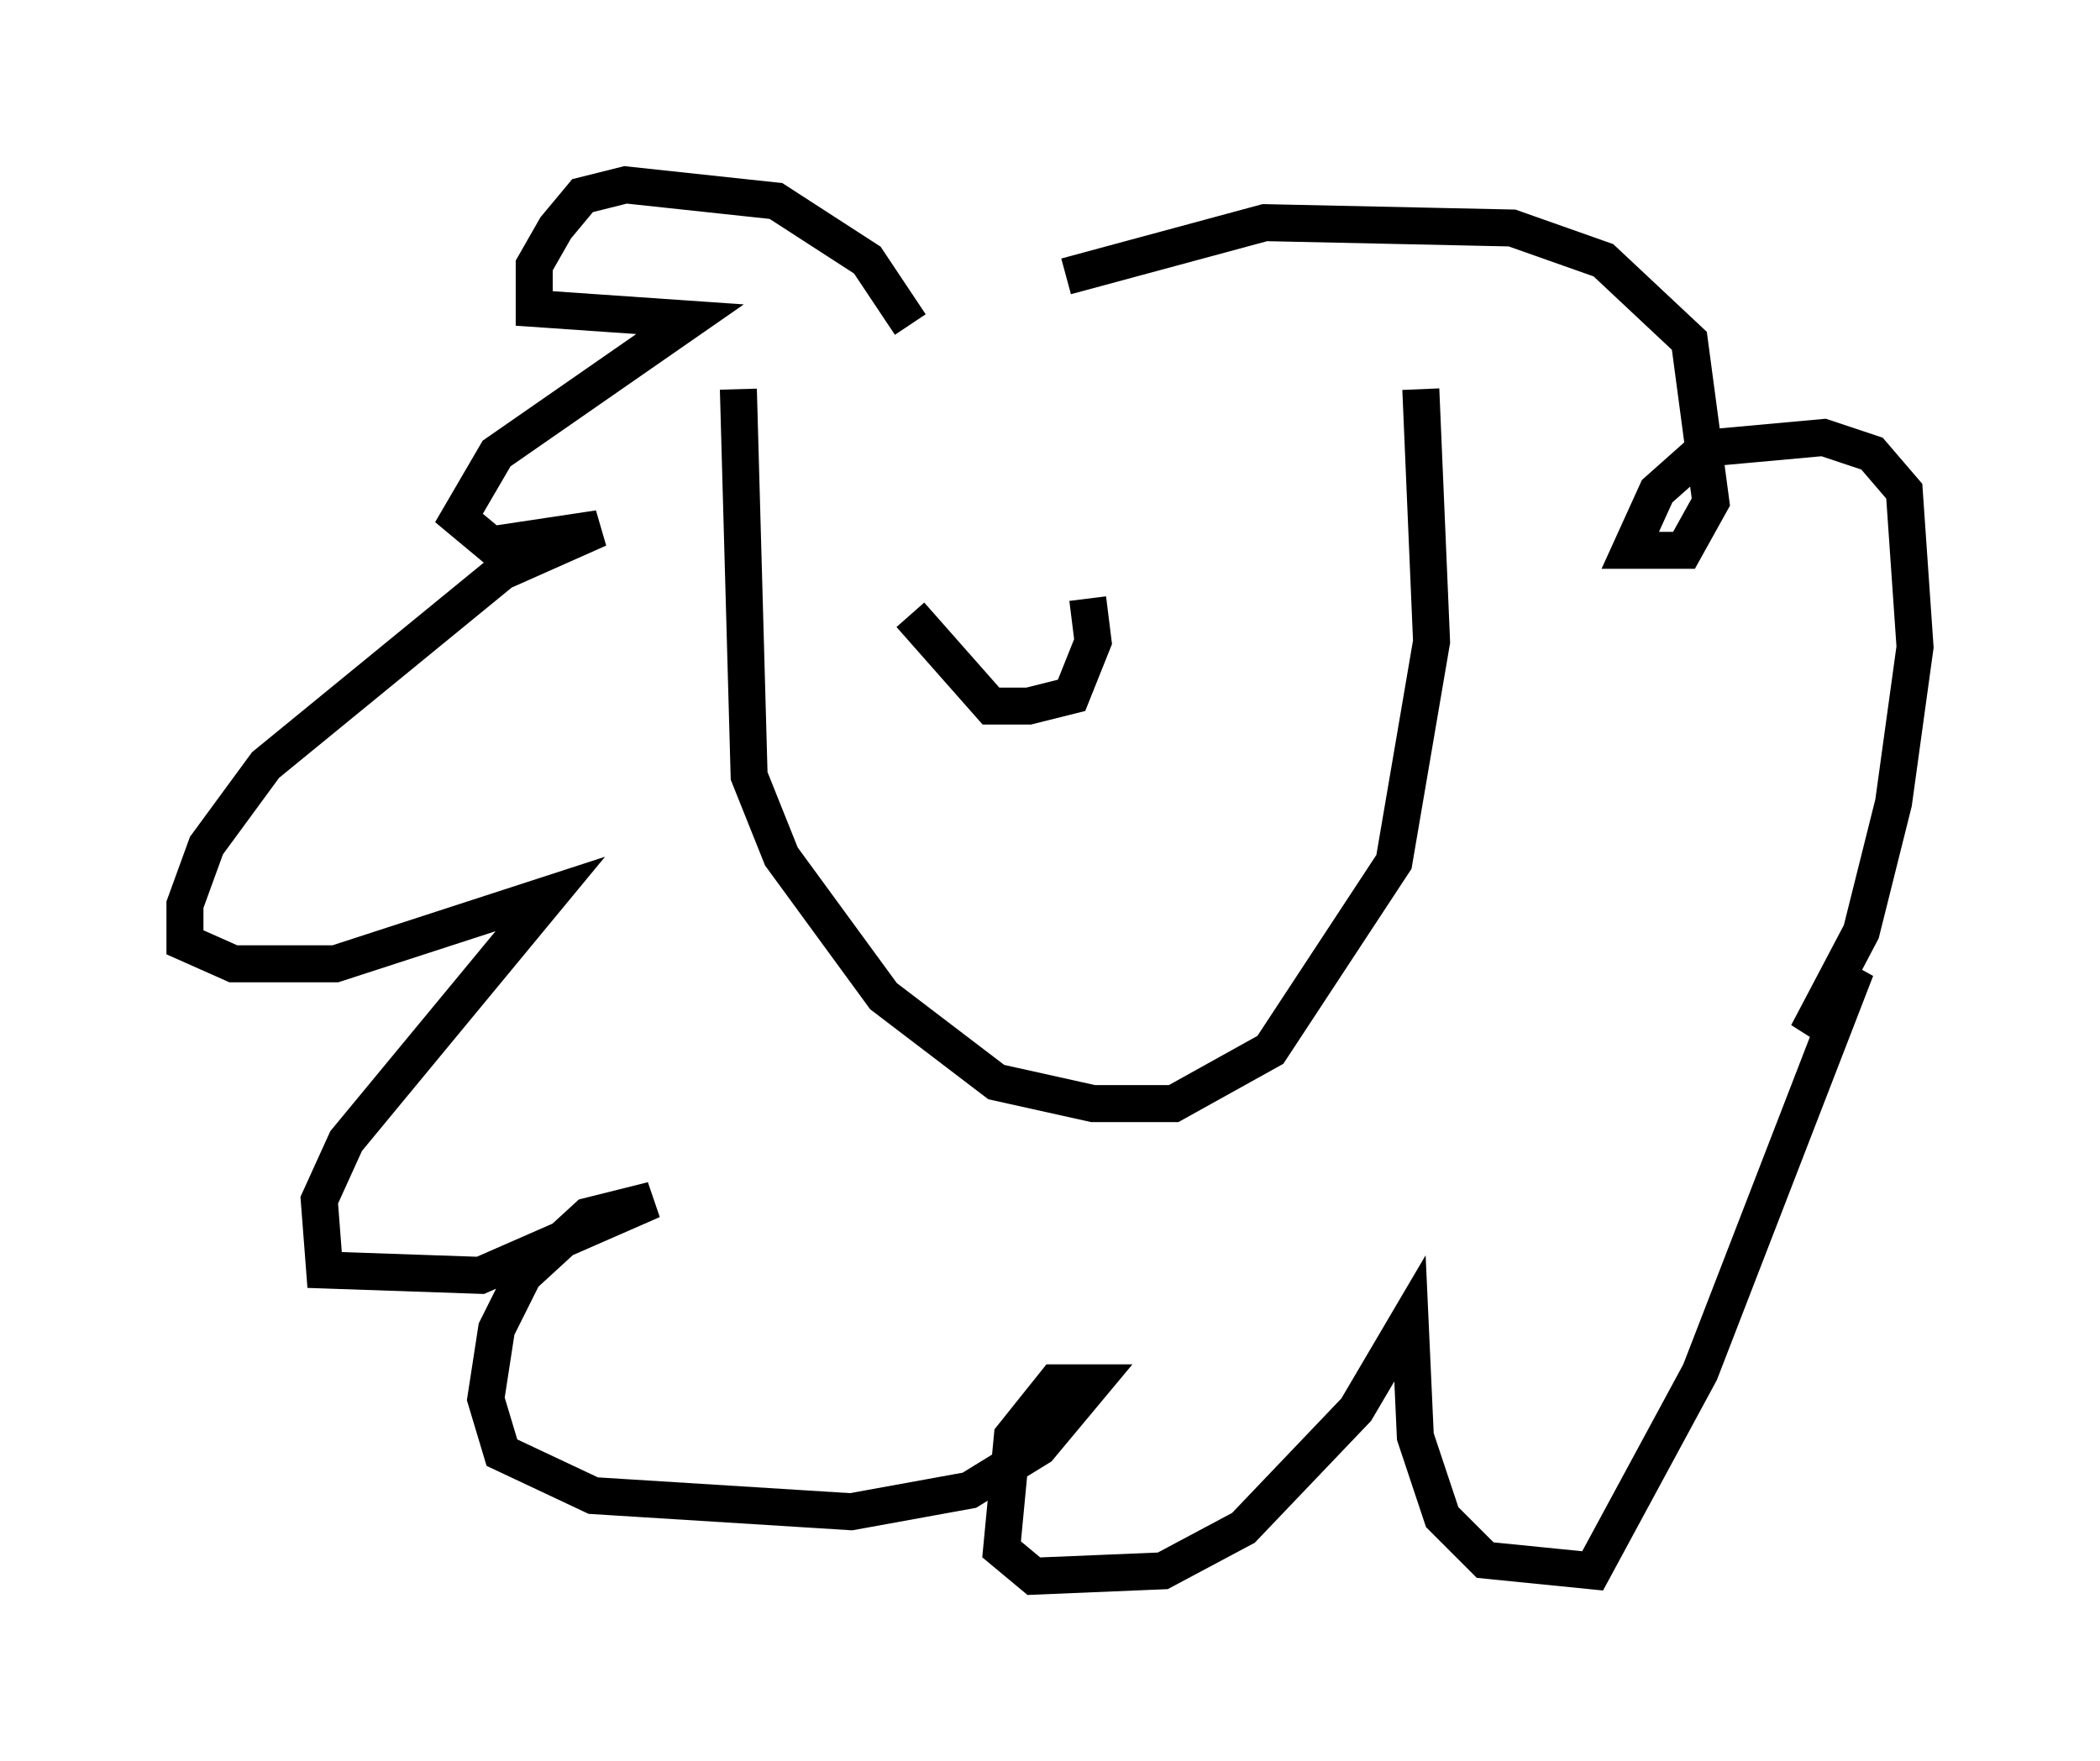 <?xml version="1.0" encoding="utf-8" ?>
<svg baseProfile="full" height="47.62" version="1.1" width="56.771" xmlns="http://www.w3.org/2000/svg" xmlns:ev="http://www.w3.org/2001/xml-events" xmlns:xlink="http://www.w3.org/1999/xlink"><defs /><rect fill="white" height="47.62" width="56.771" x="0" y="0" /><path d="M24.754, 10.81 m-0.145, -2.034 l-1.162, -1.743 -2.469, -1.598 l-4.067, -0.436 -1.162, 0.291 l-0.726, 0.872 -0.581, 1.017 l0.0, 1.162 4.212, 0.291 l-5.229, 3.631 -1.017, 1.743 l0.872, 0.726 2.905, -0.436 l-2.615, 1.162 -6.391, 5.229 l-1.598, 2.179 -0.581, 1.598 l0.0, 1.017 1.307, 0.581 l2.76, 0.0 5.81, -1.888 l-5.52, 6.682 -0.726, 1.598 l0.145, 1.888 4.212, 0.145 l4.648, -2.034 -1.743, 0.436 l-1.743, 1.598 -0.726, 1.453 l-0.291, 1.888 0.436, 1.453 l2.469, 1.162 6.972, 0.436 l3.196, -0.581 1.888, -1.162 l1.453, -1.743 -1.017, 0.0 l-1.162, 1.453 -0.291, 3.05 l0.872, 0.726 3.486, -0.145 l2.179, -1.162 3.05, -3.196 l1.453, -2.469 0.145, 3.196 l0.726, 2.179 1.162, 1.162 l2.905, 0.291 2.905, -5.374 l4.212, -10.894 -1.307, 1.743 l1.453, -2.76 0.872, -3.486 l0.581, -4.212 -0.291, -4.212 l-0.872, -1.017 -1.307, -0.436 l-3.196, 0.291 -1.307, 1.162 l-0.726, 1.598 1.453, 0.0 l0.726, -1.307 -0.581, -4.358 l-2.324, -2.179 -2.469, -0.872 l-6.682, -0.145 -5.374, 1.453 m-8.86, 3.05 l0.291, 10.458 0.872, 2.179 l2.76, 3.777 3.05, 2.324 l2.615, 0.581 2.179, 0.0 l2.615, -1.453 3.341, -5.084 l1.017, -5.955 -0.291, -6.827 m-13.799, 6.101 l2.179, 2.469 1.017, 0.0 l1.162, -0.291 0.581, -1.453 l-0.145, -1.162 " fill="none" stroke="black" stroke-width="1" /></svg>